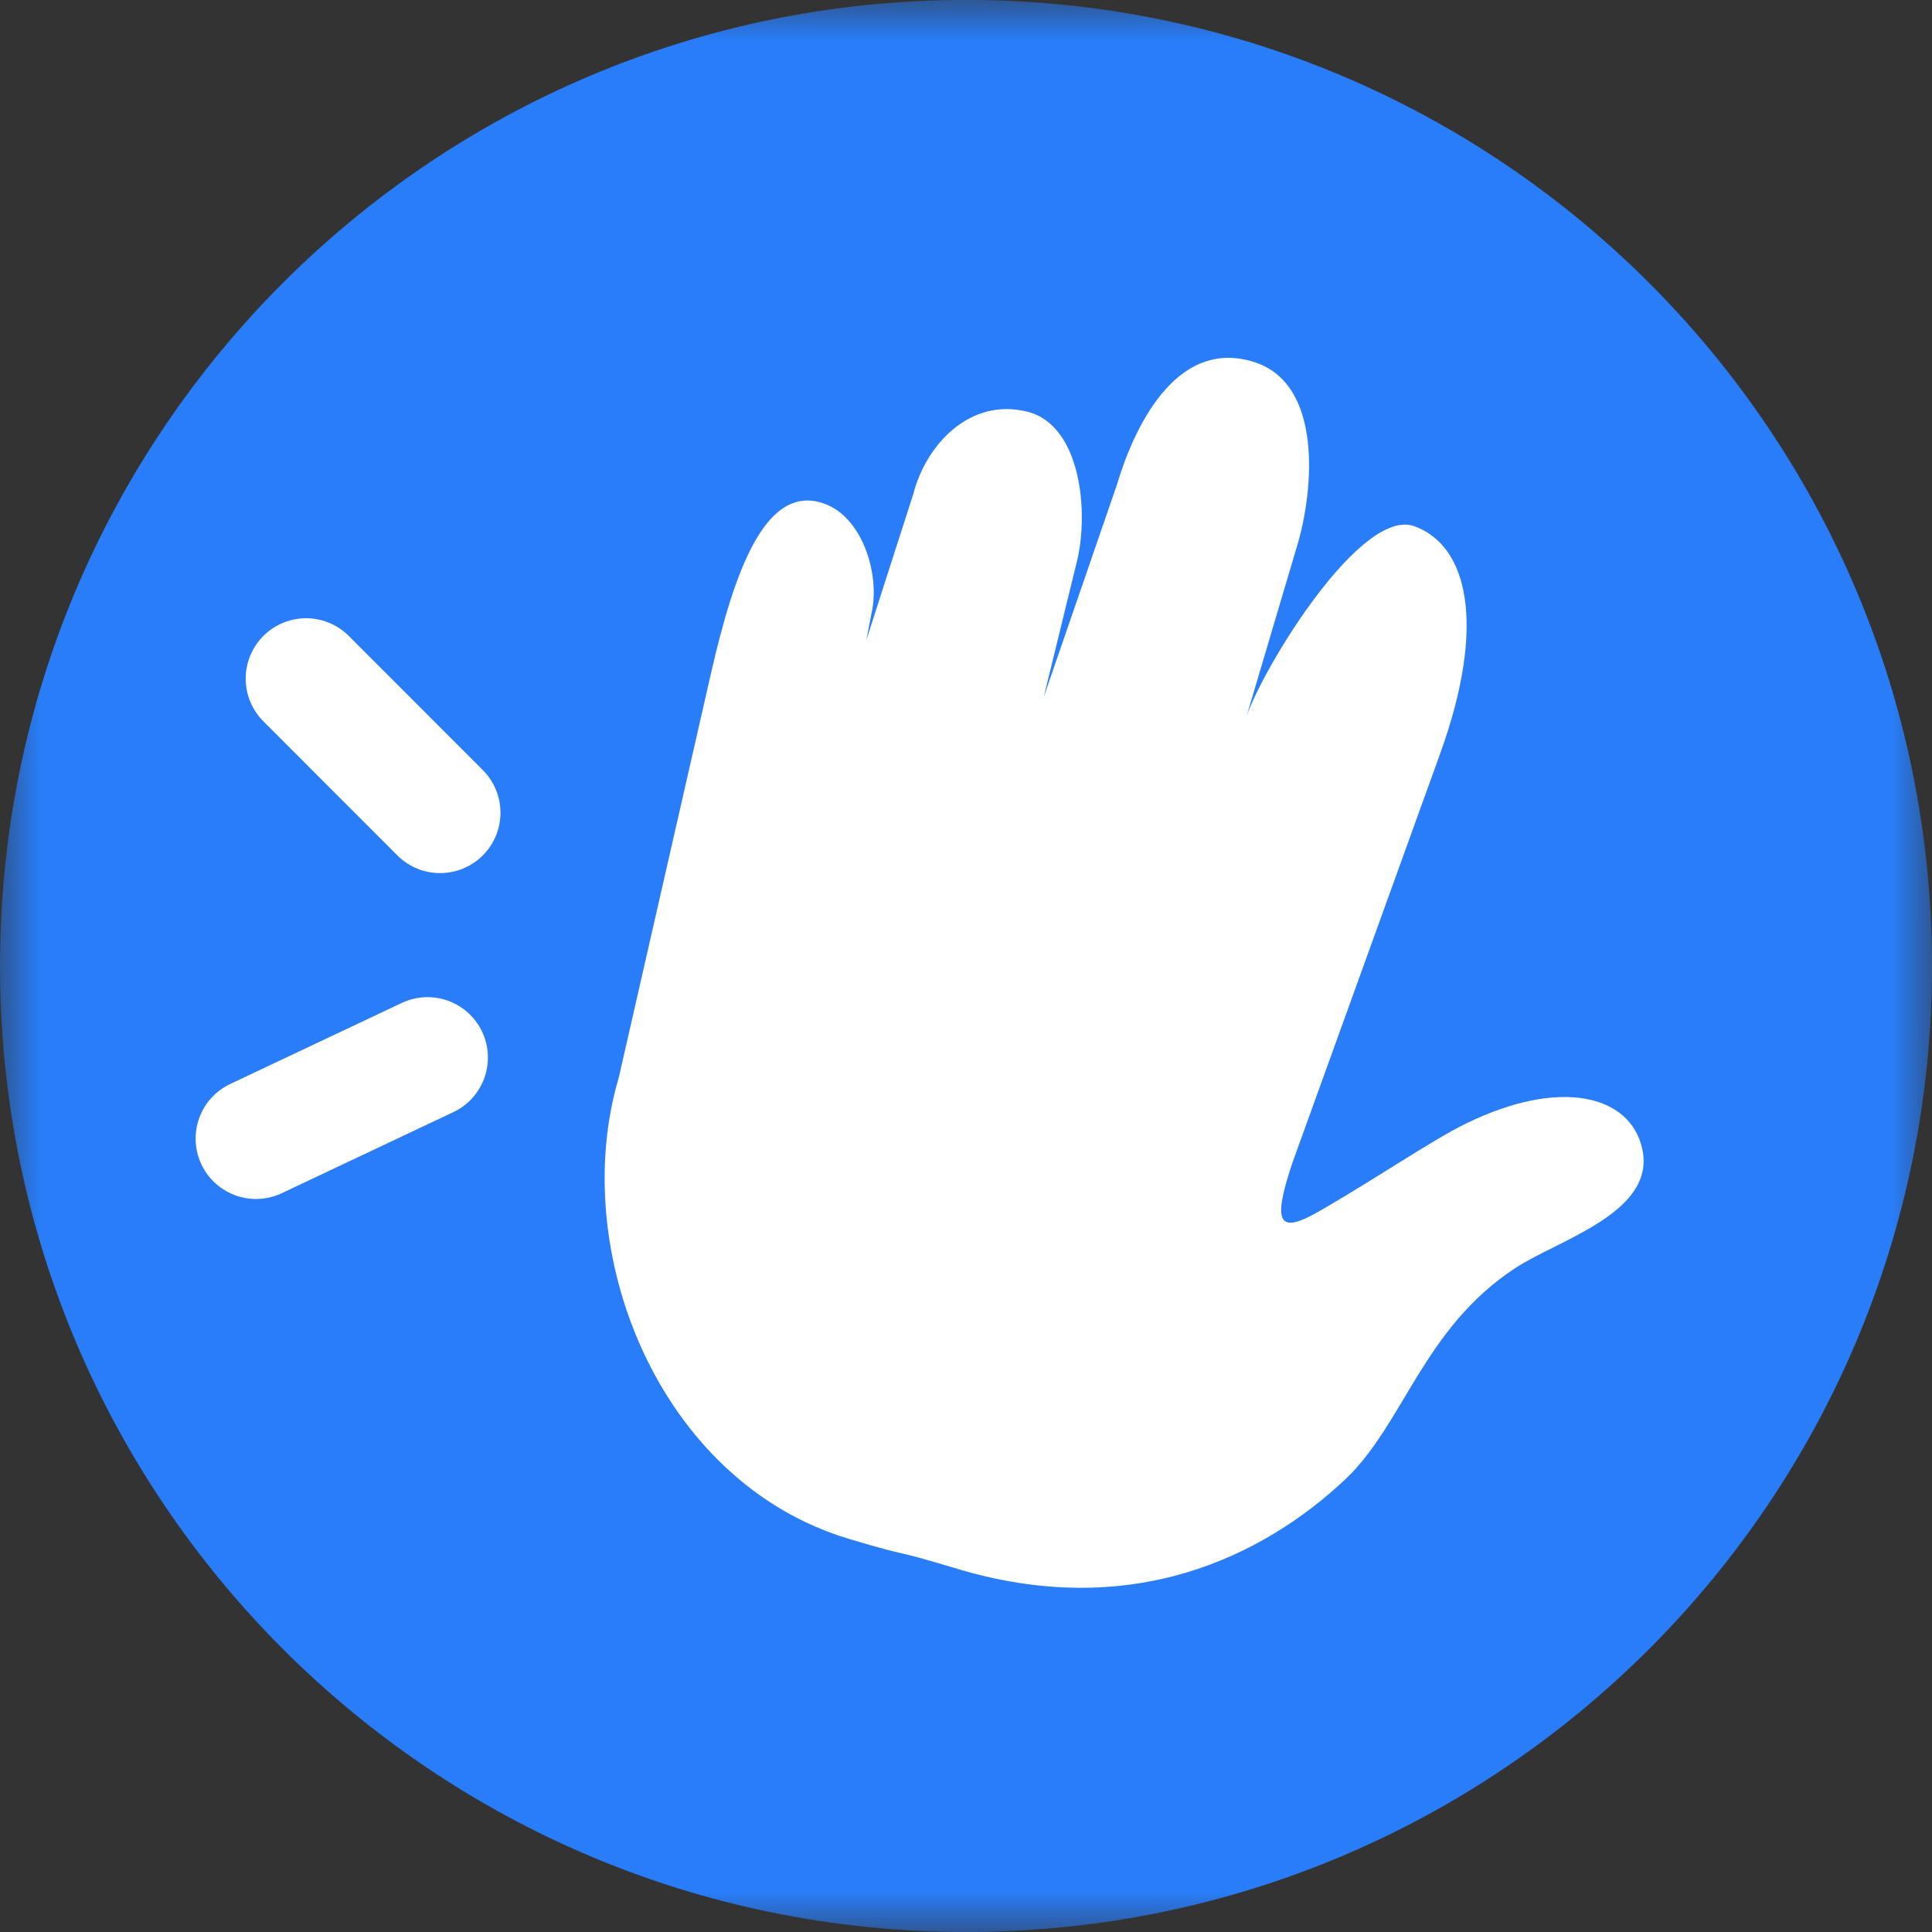 <?xml version="1.0" encoding="UTF-8"?>
<svg width="24px" height="24px" viewBox="0 0 24 24" version="1.1" xmlns="http://www.w3.org/2000/svg" xmlns:xlink="http://www.w3.org/1999/xlink">
    <rect x="0" y="0" width="24" height="24" fill="#333333" stroke="none"/>
    <!-- Generator: Sketch 56 (81588) - https://sketch.com -->
    <title>celebration_five</title>
    <desc>Created with Sketch.</desc>
    <defs>
        <polygon id="path-1" points="0 0 24 0 24 24 0 24"></polygon>
    </defs>
    <g id="celebration_five" stroke="none" stroke-width="1" fill="none" fill-rule="evenodd">
        <g id="Group-10">
            <g id="Group-3">
                <mask id="mask-2" fill="white">
                    <use xlink:href="#path-1"></use>
                </mask>
                <g id="Clip-2"></g>
                <path d="M24,11.999 C24,18.628 18.628,24 12,24 C5.373,24 -0,18.628 -0,11.999 C-0,5.372 5.373,-0.001 12,-0.001 C18.628,-0.001 24,5.372 24,11.999" id="Fill-1" fill="#297DF8" mask="url(#mask-2)"></path>
            </g>
            <path d="M20.398,14.26 C20.245,13.607 19.387,13.381 18.205,13.96 C17.782,14.168 17.054,14.665 16.378,15.052 C15.874,15.34 15.808,15.187 16.052,14.452 L17.89,9.362 C18.476,7.738 18.224,6.774 17.57,6.537 C16.917,6.301 15.725,8.23 15.488,8.888 L16.117,6.768 C16.315,6.102 16.446,4.754 15.56,4.491 C14.584,4.201 14.072,5.358 13.874,6.024 L12.965,8.661 L13.374,6.99 C13.53,6.379 13.434,5.285 12.765,5.115 C12.048,4.933 11.502,5.526 11.345,6.138 L10.762,7.951 L10.828,7.61 C10.937,7.127 10.702,6.356 10.161,6.233 C9.494,6.08 9.122,7.098 8.836,8.348 L7.686,13.389 C7.051,15.531 8.176,18.413 10.554,19.119 C11.425,19.377 10.968,19.213 11.835,19.471 C14.057,20.161 15.706,19.321 16.707,18.381 C17.436,17.697 17.677,16.503 18.824,15.752 C19.37,15.395 20.586,15.058 20.398,14.26" id="Fill-4" fill="#FFFFFF"></path>
            <path d="M3.802,8.43 L5.467,10.096" id="Stroke-6" stroke="#FFFFFF" stroke-width="1.5" stroke-linecap="round" stroke-linejoin="round"></path>
            <path d="M3.18,14.144 L5.311,13.137" id="Stroke-8" stroke="#FFFFFF" stroke-width="1.5" stroke-linecap="round" stroke-linejoin="round"></path>
        </g>
    </g>
</svg>